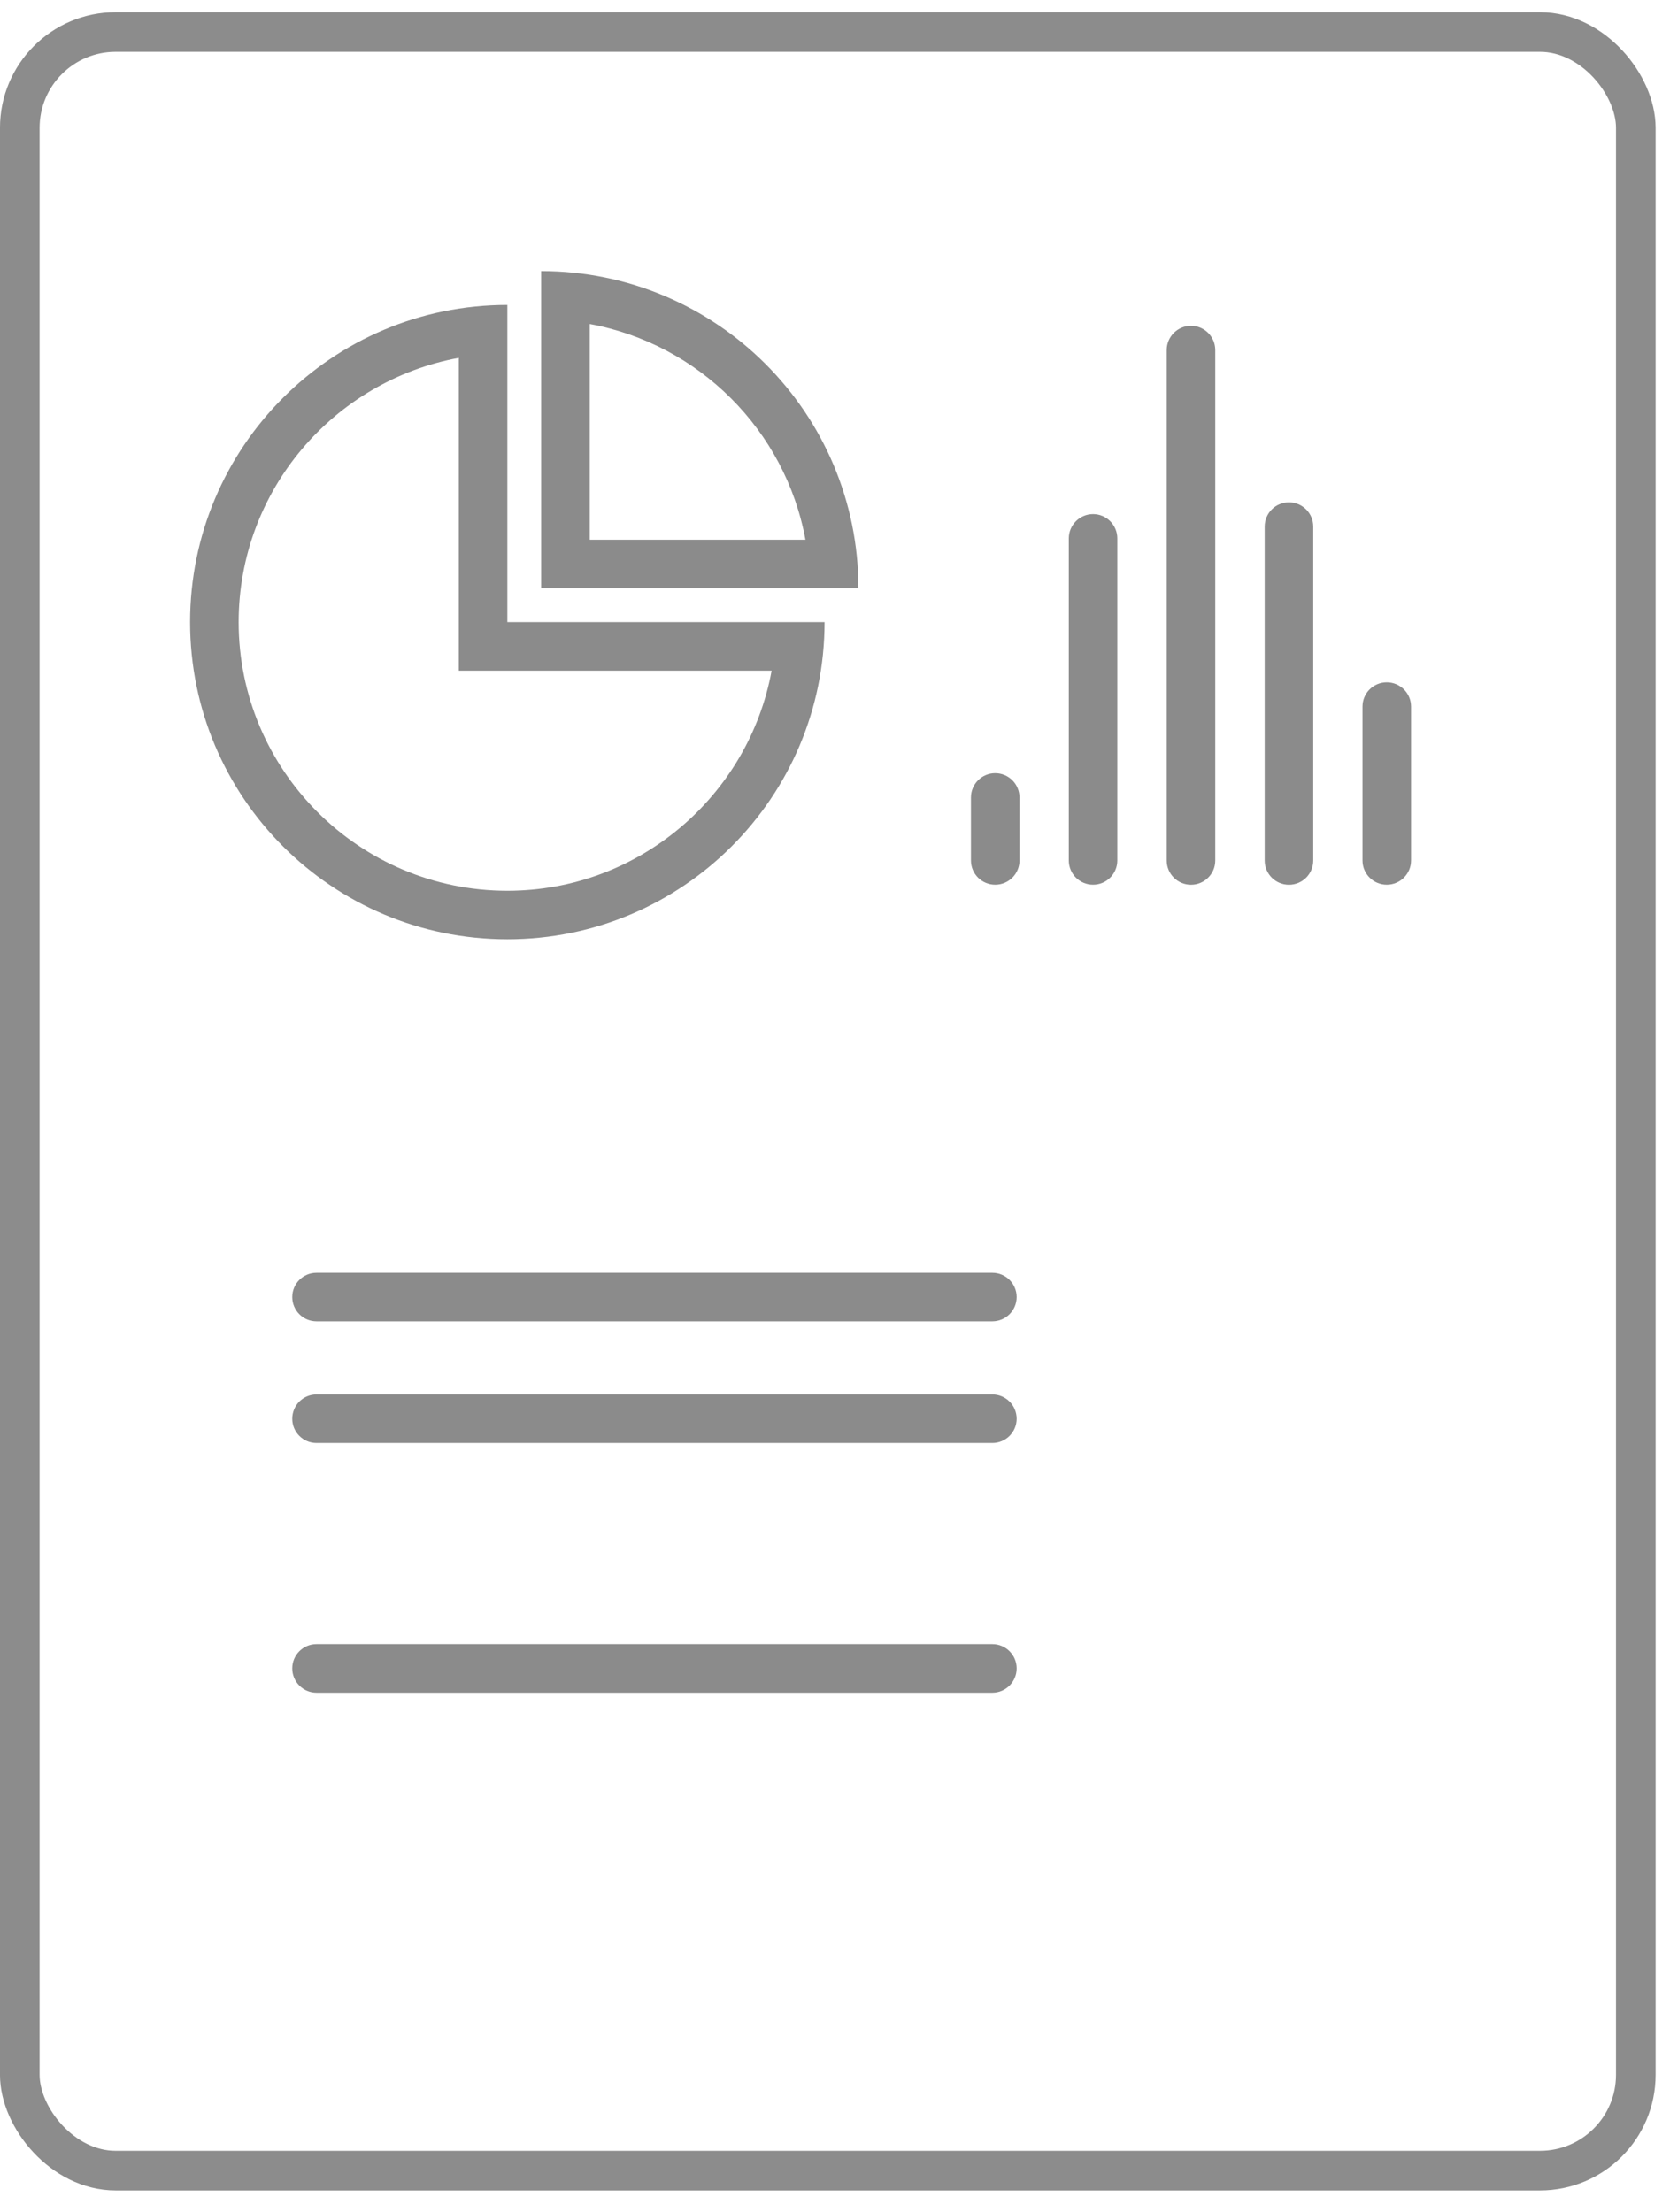 <svg width="40" height="53" viewBox="0 0 40 53" fill="none" xmlns="http://www.w3.org/2000/svg">
<rect x="0.474" y="0.767" width="38.707" height="51.234" rx="2.295" stroke="#8C8C8C" stroke-width="0.949"/>
<path d="M12.152 22.502C16.348 22.502 19.75 19.099 19.75 14.903H12.152V7.305C7.955 7.305 4.553 10.707 4.553 14.904C4.553 19.1 7.955 22.502 12.152 22.502ZM10.989 8.573V14.904V16.067H12.152H18.482C17.933 19.062 15.303 21.34 12.152 21.34C8.603 21.34 5.716 18.452 5.716 14.904C5.716 11.752 7.993 9.122 10.989 8.573Z" fill="#8B8B8B"/>
<path d="M12.962 6.494V14.092H20.561C20.561 9.896 17.158 6.494 12.962 6.494ZM14.125 7.762C16.743 8.242 18.812 10.311 19.292 12.93H14.125V7.762Z" fill="#8B8B8B"/>
<path d="M23.769 30.492H7.581C7.26 30.492 7 30.752 7 31.073C7 31.394 7.26 31.655 7.581 31.655H23.769C24.09 31.655 24.351 31.394 24.351 31.073C24.351 30.752 24.09 30.492 23.769 30.492Z" fill="#8B8B8B"/>
<path d="M23.769 33.406H7.581C7.26 33.406 7 33.666 7 33.988C7 34.309 7.26 34.569 7.581 34.569H23.769C24.09 34.569 24.351 34.309 24.351 33.988C24.351 33.666 24.09 33.406 23.769 33.406Z" fill="#8B8B8B"/>
<path d="M23.769 39.388H7.581C7.26 39.388 7 39.648 7 39.969C7 40.29 7.26 40.551 7.581 40.551H23.769C24.09 40.551 24.351 40.29 24.351 39.969C24.351 39.648 24.09 39.388 23.769 39.388Z" fill="#8B8B8B"/>
<path d="M24.419 20.614V19.105C24.419 18.784 24.159 18.523 23.837 18.523C23.516 18.523 23.256 18.784 23.256 19.105V20.614C23.256 20.935 23.516 21.195 23.837 21.195C24.159 21.195 24.419 20.935 24.419 20.614Z" fill="#8B8B8B"/>
<path d="M26.762 20.614V12.898C26.762 12.577 26.502 12.316 26.181 12.316C25.86 12.316 25.6 12.577 25.6 12.898V20.614C25.6 20.935 25.86 21.195 26.181 21.195C26.502 21.195 26.762 20.935 26.762 20.614Z" fill="#8B8B8B"/>
<path d="M29.108 20.615V8.387C29.108 8.066 28.848 7.805 28.527 7.805C28.206 7.805 27.945 8.066 27.945 8.387V20.615C27.945 20.936 28.206 21.196 28.527 21.196C28.848 21.196 29.108 20.936 29.108 20.615Z" fill="#8B8B8B"/>
<path d="M31.455 20.615V12.615C31.455 12.294 31.195 12.034 30.873 12.034C30.552 12.034 30.292 12.294 30.292 12.615V20.615C30.292 20.936 30.552 21.196 30.873 21.196C31.195 21.196 31.455 20.936 31.455 20.615Z" fill="#8B8B8B"/>
<path d="M33.798 20.614V16.927C33.798 16.606 33.537 16.346 33.216 16.346C32.895 16.346 32.635 16.606 32.635 16.927V20.614C32.635 20.935 32.895 21.195 33.216 21.195C33.537 21.195 33.798 20.935 33.798 20.614Z" fill="#8B8B8B"/>
</svg>
